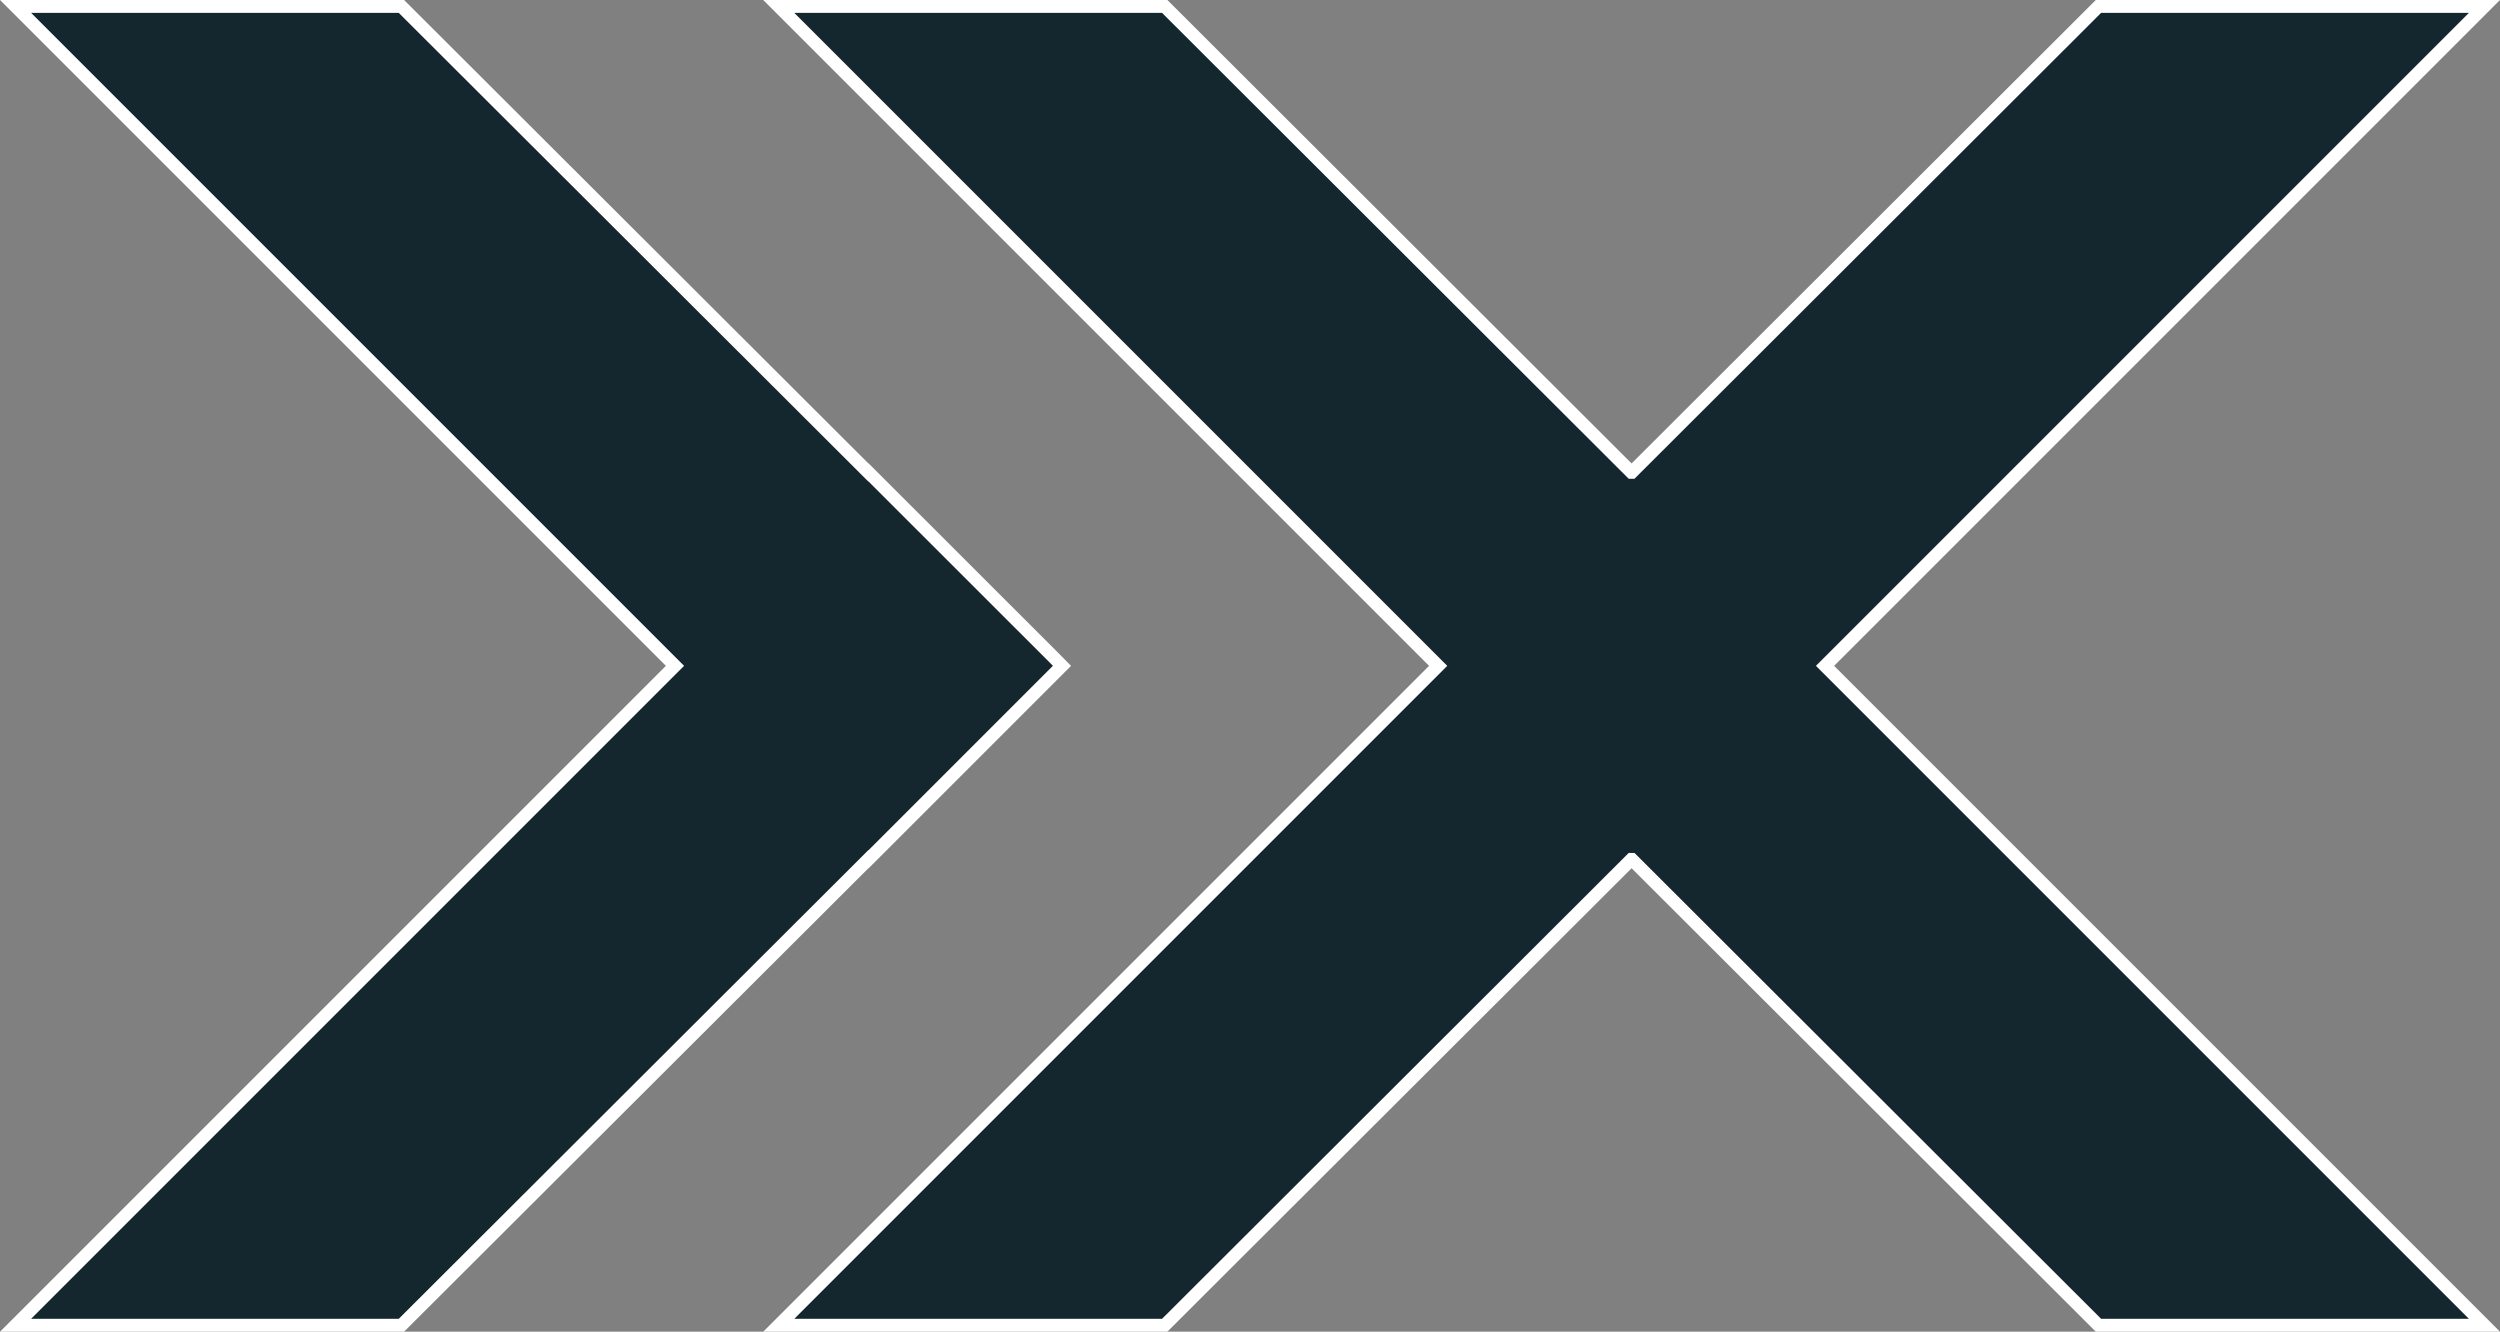 <svg id="Layer_1" data-name="Layer 1" xmlns="http://www.w3.org/2000/svg" viewBox="0 0 194.19 103.44"><rect x="0" y="0" width="194.19" height="103.44" fill="#808080" stroke="none"/><defs><style>.cls-1{fill:#14262e;stroke:#fff;stroke-miterlimit:10;}</style></defs><title>KODAXLogoDarkBlue</title><polygon class="cls-1" points="81.84 51.06 67.46 36.69 67.45 36.7 31.18 0.5 1.21 0.5 52.43 51.72 1.21 102.94 31.18 102.94 67.45 66.74 67.46 66.75 81.84 52.37 82.49 51.72 82.49 51.72 82.49 51.72 81.84 51.06"/><polygon class="cls-1" points="141.78 51.72 141.78 51.72 141.78 51.72 141.77 51.71 192.98 0.5 163 0.5 126.75 36.69 126.74 36.69 126.73 36.69 126.73 36.69 126.72 36.69 90.47 0.5 60.49 0.5 111.7 51.71 111.69 51.72 111.69 51.72 111.69 51.72 111.7 51.73 60.49 102.94 90.47 102.94 126.72 66.75 126.73 66.75 126.73 66.75 126.74 66.75 126.75 66.75 163 102.94 192.98 102.94 141.77 51.73 141.78 51.72"/></svg>